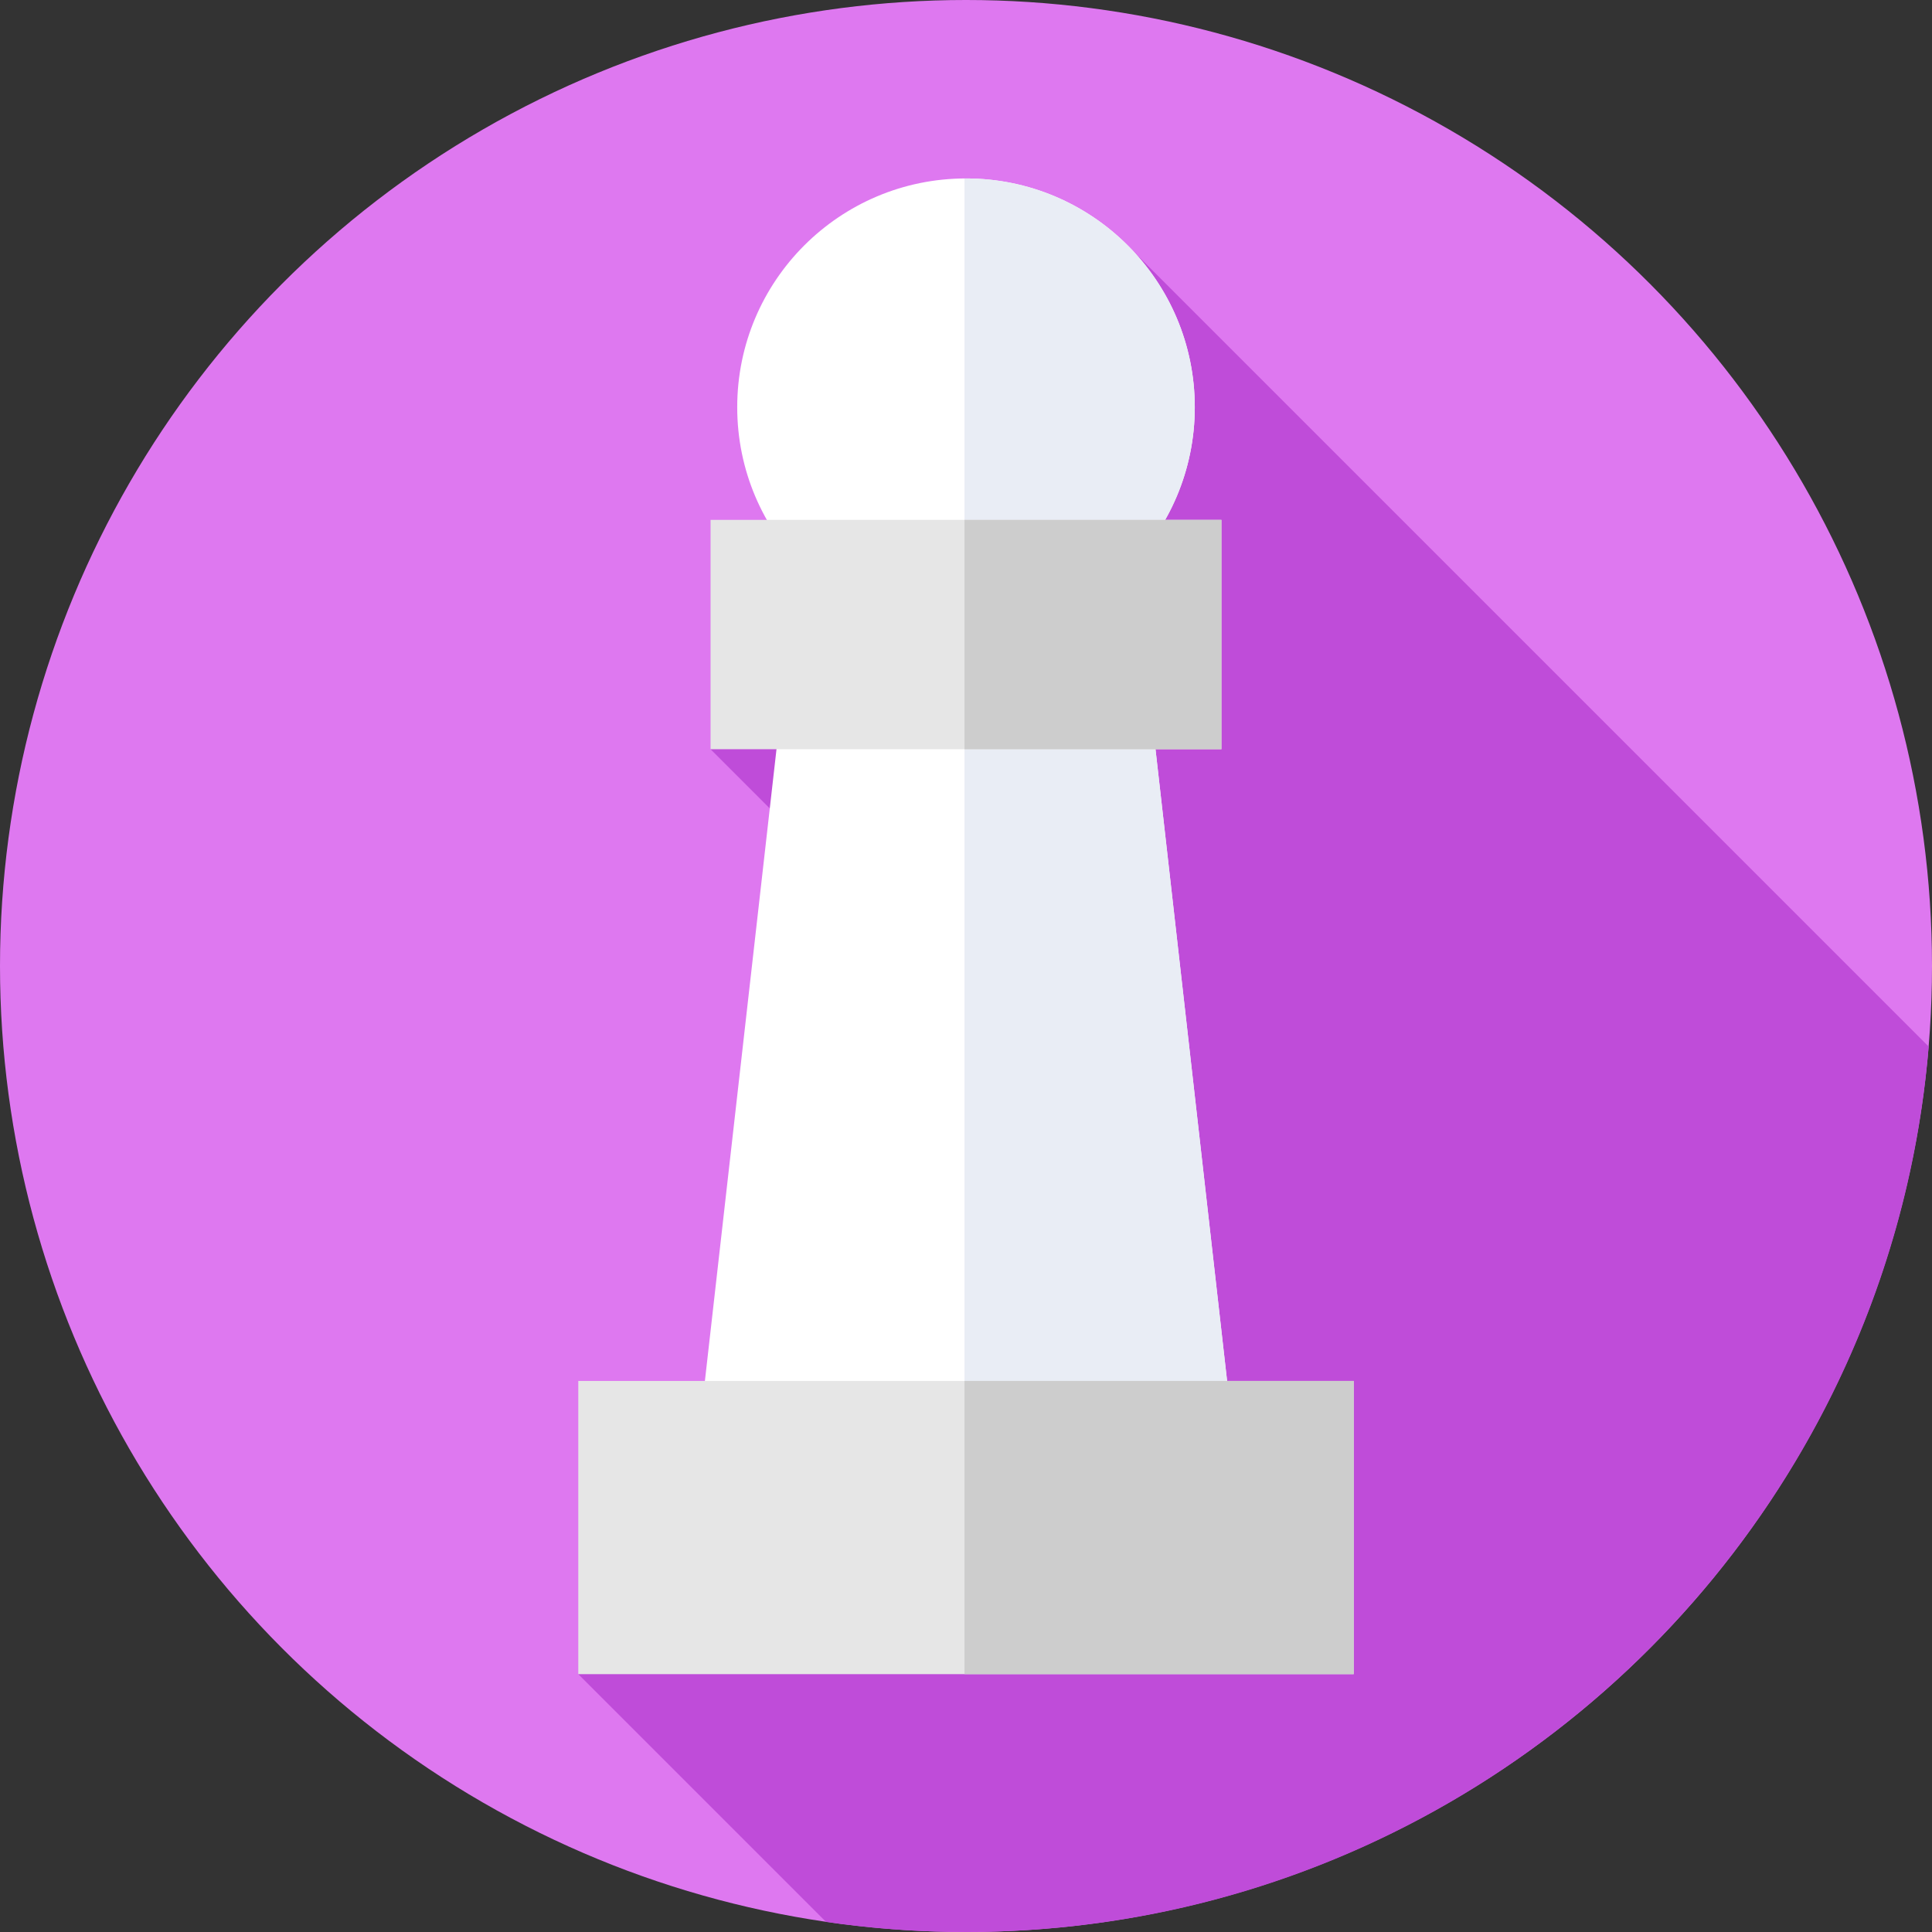 <svg id="Capa_1" enable-background="new 0 0 512 512" height="512" viewBox="0 0 512 512" width="512" xmlns="http://www.w3.org/2000/svg"><rect x="0" y="0" width="512" height="512" fill="#333333" stroke="none"/><circle cx="256" cy="256" fill="#de78f0" r="256"/><path d="m511.121 277.362-210.7-210.7-112.115 131.888 64.942 64.942-31.14 129.931-68.858 50.243 65.667 65.667c12.108 1.757 24.489 2.667 37.083 2.667 134.191 0 244.267-103.249 255.121-234.638z" fill="#bf4cd9"/><path d="m328.154 392.076h-144.308l25.38-223.915h93.548z" fill="#fff"/><path d="m302.774 168.161h-47.179v223.915h72.559z" fill="#e9edf5"/><circle cx="256" cy="107.918" fill="#fff" r="60.629"/><path d="m256 47.29c-.136 0-.269.009-.405.01v121.237c.136.001.269.01.405.01 33.484 0 60.629-27.144 60.629-60.628 0-33.485-27.145-60.629-60.629-60.629z" fill="#e9edf5"/><path d="m188.306 137.773h135.389v60.777h-135.389z" fill="#e6e6e6"/><path d="m255.595 137.772h68.099v60.777h-68.099z" fill="#cdcdcd"/><path d="m153.251 365.964h205.499v77.703h-205.499z" fill="#e6e6e6"/><path d="m255.595 365.964h103.154v77.702h-103.154z" fill="#cdcdcd"/></svg>